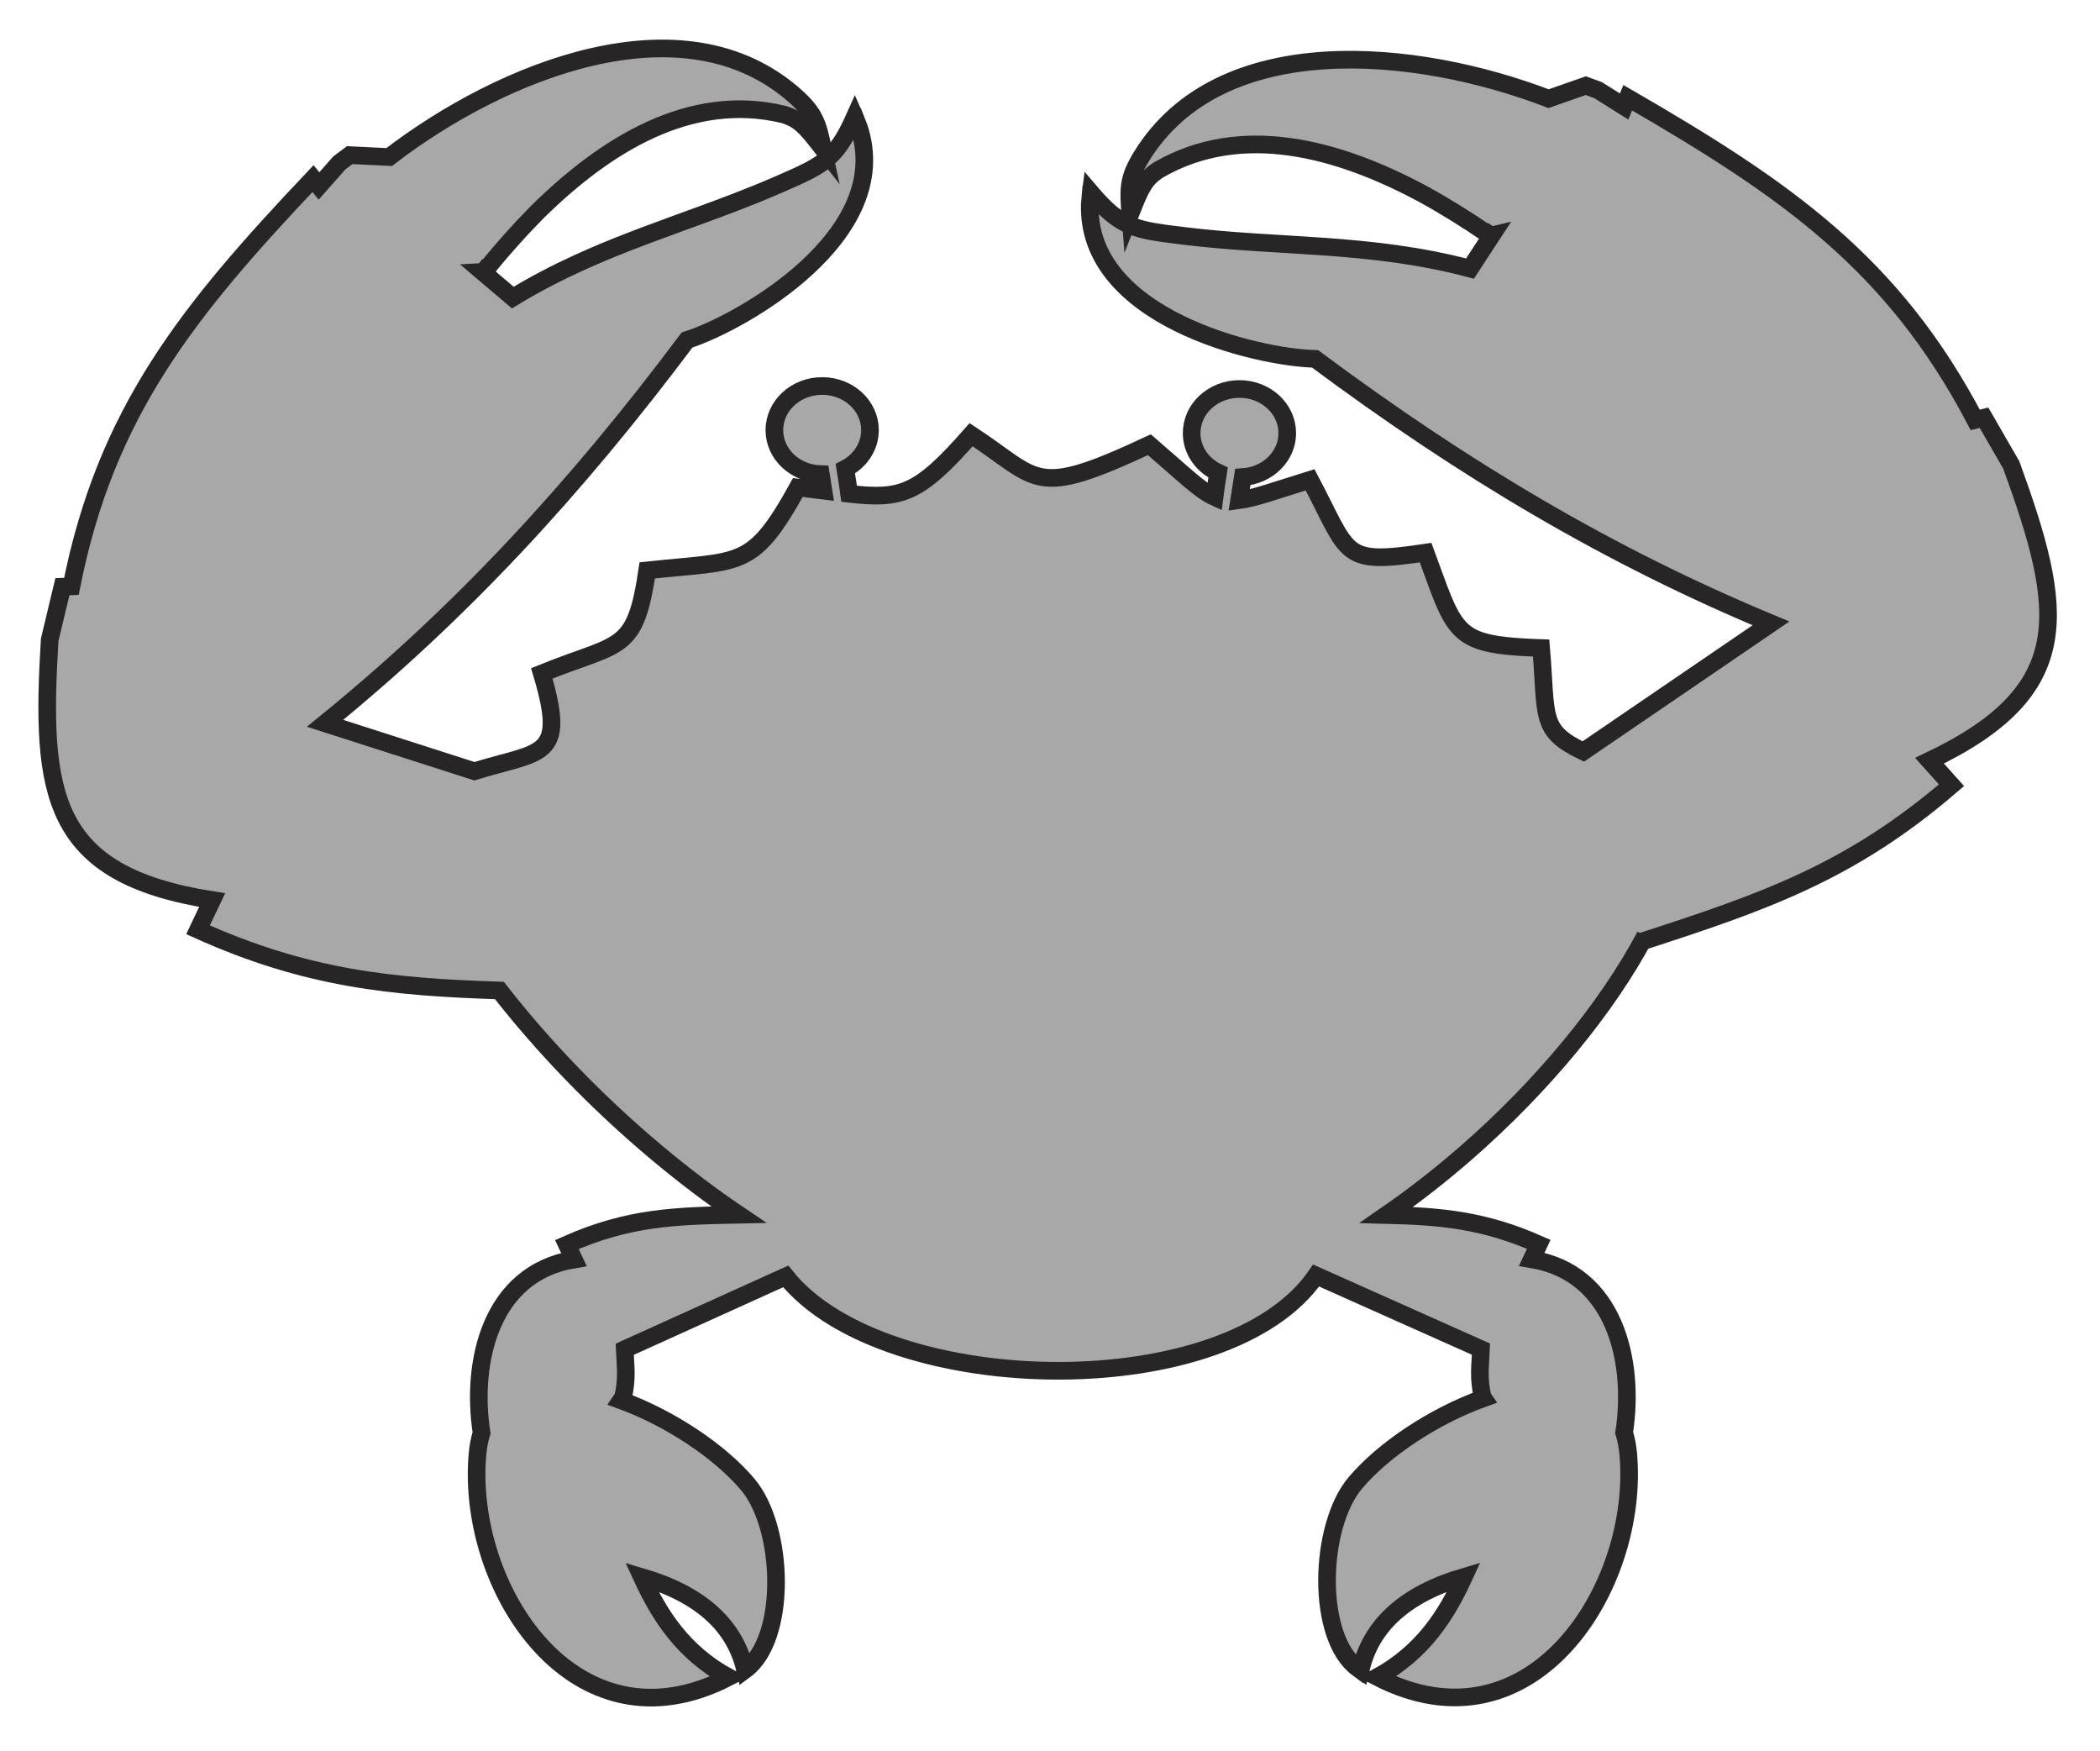 <?xml version="1.0" encoding="utf-8"?>
<!-- Generator: Adobe Illustrator 17.0.0, SVG Export Plug-In . SVG Version: 6.00 Build 0)  -->
<!DOCTYPE svg PUBLIC "-//W3C//DTD SVG 1.1 Basic//EN" "http://www.w3.org/Graphics/SVG/1.1/DTD/svg11-basic.dtd">
<svg version="1.1" baseProfile="basic" id="Слой_1"
	 xmlns="http://www.w3.org/2000/svg" xmlns:xlink="http://www.w3.org/1999/xlink" x="0px" y="0px" width="357.208px"
	 height="297.75px" viewBox="0 0 357.208 297.75" xml:space="preserve">
<path fill="#A8A8A8" stroke="#272525" stroke-width="3" stroke-miterlimit="10" d="M279.359,160.088
	c20.515-6.663,35.369-11.708,52.592-26.56c-1.208-1.357-2.456-2.747-3.738-4.161c25.213-11.999,22.889-25.579,13.908-50.286
	l-4.646-8.048l-1.483,0.377c-14.042-26.712-32.238-39.248-59.121-54.796c-0.203,0.499-0.406,0.997-0.609,1.496l-4.457-2.791
	l-2.055-0.753l-6.338,2.217c-22.533-8.652-55.803-11.947-69.215,9.777c-2.341,3.793-2.265,5.551-1.934,9.845l0.325-0.819h0.002
	c1.426-3.597,2.146-5.19,4.491-6.701c14.165-8.181,30.599-3.551,44.685,3.953c0.084,0.046,0.168,0.09,0.252,0.136
	c0.11,0.059,0.218,0.12,0.328,0.179c3.656,2.015,7.155,4.22,10.423,6.436l0.12-0.029c0.246,0.165,0.496,0.33,0.739,0.495
	c0.038-0.009,0.073-0.021,0.111-0.03c-1.231,1.882-2.461,3.765-3.693,5.648c-16.952-4.501-32.597-3.565-48.676-5.558
	c-1.021-0.127-1.951-0.24-2.809-0.355c-0.051-0.007-0.096-0.014-0.146-0.02c-0.367-0.05-0.724-0.099-1.066-0.15
	c-0.102-0.015-0.195-0.031-0.295-0.047c-0.282-0.044-0.561-0.088-0.827-0.134c-0.12-0.021-0.232-0.044-0.349-0.066
	c-0.234-0.043-0.466-0.087-0.689-0.134c-0.129-0.027-0.251-0.058-0.376-0.087c-0.199-0.046-0.399-0.092-0.591-0.142
	c-0.13-0.034-0.255-0.072-0.382-0.109c-0.178-0.051-0.356-0.102-0.529-0.159c-0.128-0.042-0.252-0.088-0.377-0.133
	c-0.163-0.058-0.326-0.117-0.485-0.181c-0.127-0.051-0.251-0.107-0.375-0.162c-0.152-0.067-0.304-0.135-0.453-0.209
	c-0.125-0.062-0.249-0.129-0.373-0.196c-0.145-0.078-0.289-0.157-0.432-0.242c-0.125-0.074-0.25-0.154-0.374-0.234
	c-0.14-0.09-0.28-0.181-0.419-0.279c-0.127-0.088-0.253-0.182-0.38-0.277c-0.137-0.103-0.275-0.208-0.413-0.319
	c-0.13-0.105-0.261-0.214-0.393-0.327c-0.137-0.117-0.275-0.238-0.414-0.363c-0.135-0.122-0.271-0.249-0.408-0.38
	c-0.14-0.133-0.281-0.271-0.424-0.414c-0.142-0.142-0.285-0.288-0.43-0.439c-0.144-0.15-0.29-0.306-0.437-0.465
	c-0.151-0.164-0.304-0.331-0.46-0.506c-0.241-0.27-0.482-0.541-0.735-0.837c-0.025,0.189-0.027,0.369-0.046,0.557l-0.013-0.002
	c-0.042,0.409-0.074,0.815-0.091,1.213c0.001,0.003,0.002,0.005,0.003,0.008c-0.794,19.487,28.56,26.301,38.304,26.5
	c25.394,18.876,49.941,33.506,77.557,44.986l-31.925,21.787c-7.483-3.571-6.189-5.844-7.171-17.592
	c-9.641-0.342-12.86-1.14-15.316-5.418 M246.827,104.786c-1.358-2.367-2.484-5.794-4.333-10.808
	c-14.396,2.138-12.837,0.481-19.65-12.381c-6.03,1.865-9.489,3.133-12.065,3.471l0.617-3.935c4.226-0.271,7.564-3.512,7.565-7.479
	c-0.002-4.147-3.643-7.506-8.134-7.505c-4.489,0.001-8.13,3.363-8.129,7.506c0,2.939,1.835,5.476,4.498,6.708
	c-0.245,1.538-0.443,2.912-0.603,4.166c-2.528-1.143-5.275-3.911-11.084-8.903c-19.87,9.29-18.594,5.985-30.323-1.701
	c-8.939,10.186-11.887,11.047-20.755,10.046c-0.171-1.282-0.38-2.687-0.639-4.262c2.499-1.281,4.192-3.741,4.191-6.566
	c-0.001-4.144-3.643-7.504-8.132-7.503c-4.49,0.002-8.131,3.363-8.129,7.507c-0.001,4.072,3.518,7.379,7.9,7.492l0.439,2.789
	c-1.327-0.169-2.766-0.35-4.343-0.528c-7.797,14.042-9.533,12.349-25.622,14.1c-0.966,6.528-2.022,9.606-4.187,11.563
	c-2.527,2.285-6.566,3.039-13.747,5.953c4.383,14.661-0.143,13.117-11.463,16.638l-25.402-8.152
	c23.214-18.856,42.59-39.863,61.568-65.18c9.284-2.959,35.49-17.839,29.191-36.294c0-0.003,0.001-0.006,0.001-0.01
	c-0.13-0.379-0.277-0.758-0.433-1.138l-0.012,0.006c-0.071-0.174-0.124-0.345-0.202-0.52c-0.157,0.352-0.309,0.677-0.461,1.001
	c-0.104,0.221-0.208,0.434-0.31,0.643c-0.091,0.184-0.181,0.364-0.271,0.538c-0.102,0.199-0.204,0.391-0.306,0.578
	c-0.09,0.165-0.179,0.325-0.269,0.482c-0.101,0.176-0.202,0.347-0.303,0.513c-0.091,0.149-0.182,0.293-0.273,0.434
	c-0.101,0.156-0.203,0.31-0.305,0.457c-0.093,0.134-0.187,0.263-0.281,0.39c-0.103,0.139-0.206,0.275-0.311,0.406
	c-0.097,0.121-0.196,0.238-0.295,0.353c-0.106,0.123-0.212,0.245-0.32,0.362c-0.103,0.111-0.208,0.216-0.314,0.322
	c-0.11,0.11-0.221,0.22-0.334,0.325c-0.11,0.101-0.224,0.199-0.337,0.296c-0.116,0.099-0.232,0.199-0.352,0.295
	c-0.119,0.094-0.243,0.185-0.366,0.276s-0.245,0.182-0.372,0.27c-0.131,0.09-0.268,0.177-0.404,0.265
	c-0.13,0.084-0.258,0.168-0.394,0.25c-0.144,0.087-0.295,0.172-0.445,0.257c-0.14,0.08-0.276,0.16-0.422,0.239
	c-0.159,0.086-0.328,0.172-0.494,0.258c-0.149,0.077-0.293,0.154-0.449,0.231c-0.18,0.089-0.371,0.18-0.56,0.27
	c-0.156,0.075-0.306,0.148-0.469,0.224c-0.206,0.096-0.427,0.195-0.643,0.294c-0.161,0.073-0.315,0.144-0.482,0.219
	c-0.272,0.121-0.561,0.248-0.85,0.376c-0.125,0.055-0.241,0.107-0.369,0.163c-0.426,0.186-0.869,0.379-1.333,0.582
	c-4.64,2.026-9.321,3.766-14.022,5.479c-0.94,0.343-1.881,0.684-2.822,1.027c-1.883,0.685-3.768,1.375-5.654,2.085
	c-0.943,0.355-1.886,0.715-2.83,1.083c-2.83,1.102-5.661,2.27-8.487,3.559c-3.769,1.719-7.53,3.654-11.273,5.937
	c-1.716-1.455-3.431-2.91-5.146-4.365c0.039-0.002,0.076-0.001,0.115-0.003c0.186-0.227,0.379-0.457,0.568-0.685l0.124-0.006v-0.001
	c2.494-3.043,5.212-6.141,8.133-9.104c0.118-0.118,0.235-0.238,0.354-0.356c0.038-0.038,0.077-0.076,0.115-0.115
	c11.375-11.21,25.825-20.337,41.743-16.519c2.678,0.782,3.821,2.104,6.212,5.147h0.001l0.544,0.692
	c-0.903-4.209-1.33-5.917-4.654-8.888C116.305-0.617,85.344,12.001,66.2,26.706l-6.706-0.326l-1.757,1.306l-3.48,3.941
	c-0.336-0.42-0.672-0.84-1.009-1.26C31.895,52.918,18.012,70.109,12.146,99.711l-1.53,0.061l-2.167,9.036
	c-1.583,26.24,0.047,39.921,27.634,44.256c-0.826,1.72-1.628,3.408-2.401,5.052c18.524,8.348,33.013,9.727,51.268,10.322
	c7.394,9.484,16.621,19.095,26.806,27.616c4.477,3.746,9.128,7.293,13.899,10.511c-10.888,0.21-18.769,0.442-29.231,5.077
	c0.384,0.828,0.781,1.676,1.189,2.541c-14.075,2.345-17.584,17.271-15.698,29.484c-0.342,1.095-0.581,2.317-0.699,3.674
	c-1.981,22.609,16.475,51.384,42.693,37.889c-7.73-4.255-11.692-10.447-14.737-17.05c9.954,2.923,15.811,8.192,17.57,15.799
	c7.206-5.302,6.678-24.165,0.445-31.545c-4.749-5.624-13.183-11.244-21.548-14.307l0.315-0.458c0.814-3.147,0.408-5.593,0.306-8.216
	l27.393-12.395c8.433,10.578,27.735,16.112,46.663,16.051c18.199-0.059,36.051-5.29,43.559-16.198l28.039,12.514
	c-0.101,2.621-0.506,5.067,0.309,8.212c0.032,0.048,0.065,0.094,0.098,0.142c-8.443,3.046-16.992,8.721-21.785,14.403
	c-6.23,7.382-6.749,26.245,0.458,31.544c0.01-0.041,0.021-0.082,0.031-0.123c0.142,0.121,0.283,0.245,0.432,0.354
	c1.756-7.609,7.61-12.88,17.562-15.808c-3.042,6.603-7.001,12.798-14.728,17.057c26.224,13.484,44.667-15.302,42.676-37.909
	c-0.12-1.358-0.357-2.58-0.701-3.675c1.882-12.215-1.634-27.138-15.71-29.475c0.407-0.865,0.806-1.714,1.186-2.54
	c-9.374-4.148-16.675-4.763-25.92-4.995c4.71-3.25,9.274-6.823,13.61-10.608c13.002-11.35,23.921-24.611,30.425-36.854"/>
</svg>
